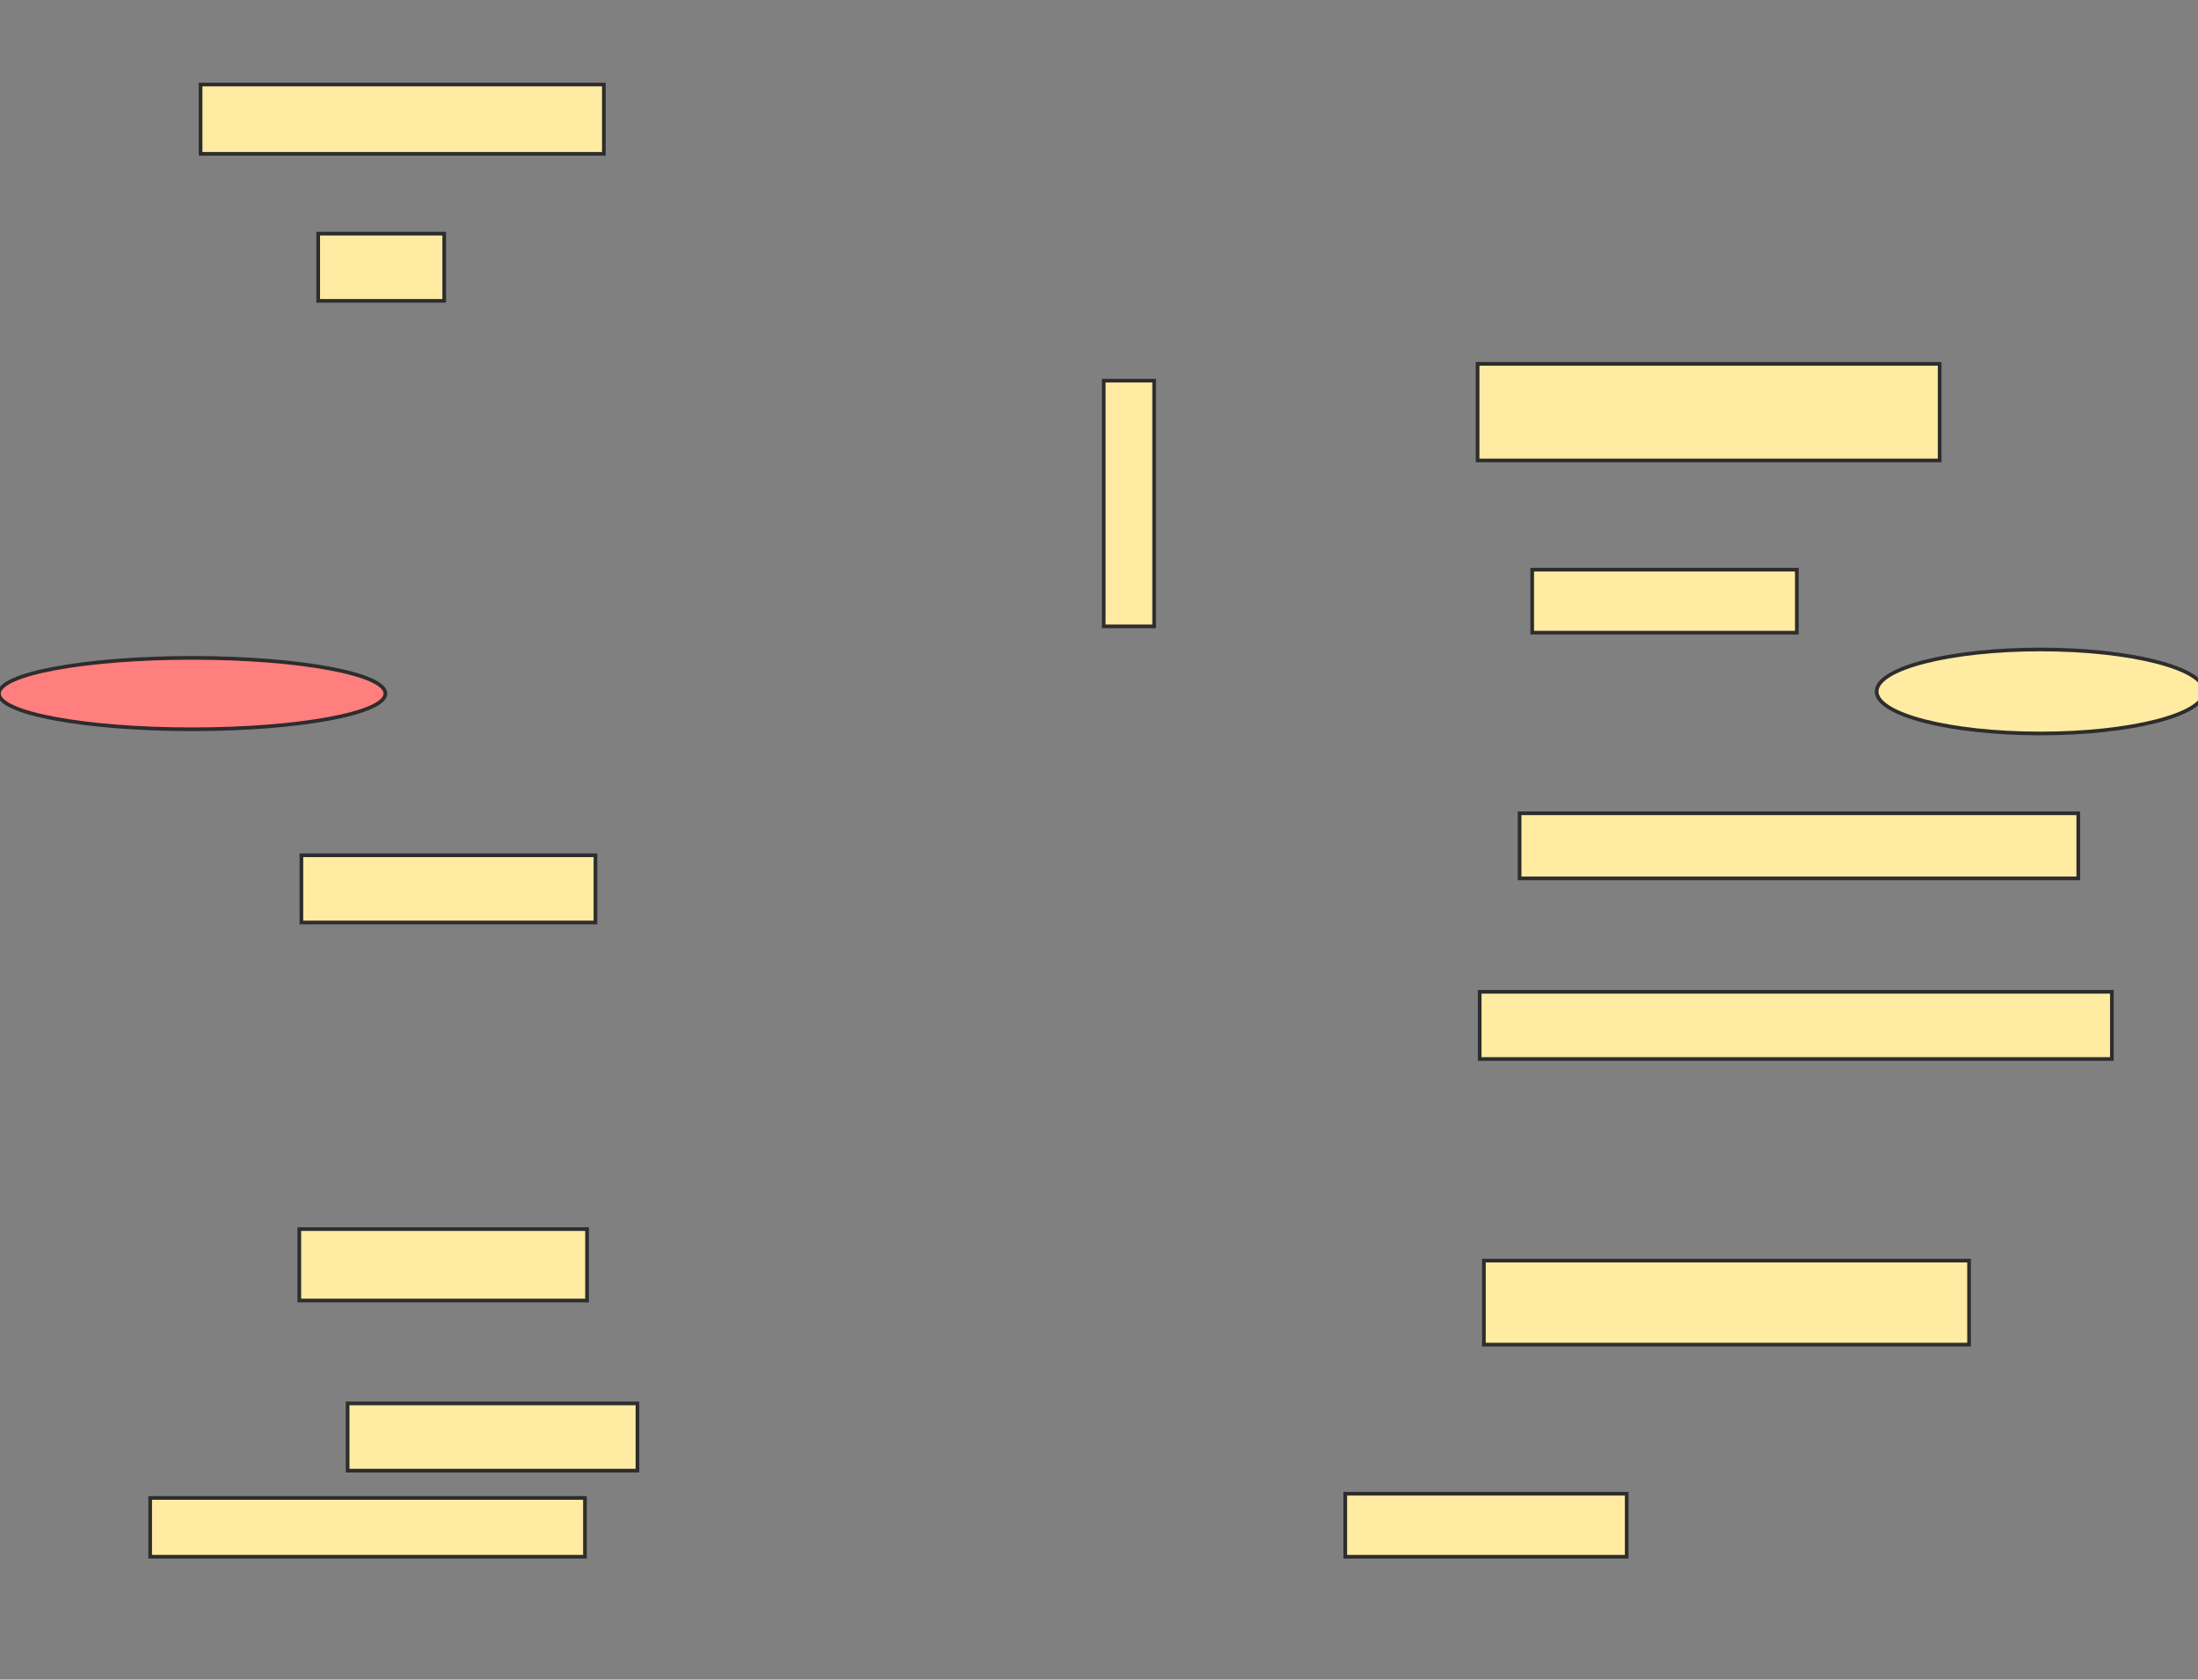 <svg xmlns="http://www.w3.org/2000/svg" width="598" height="457">
 <rect width="100%" height="100%" fill="#808080" stroke="none"/>
 <!-- Created with Image Occlusion Enhanced -->
 <g>
  <title>Labels</title>
 </g>
 <g>
  <title>Masks</title>
  <rect id="620d46fa018d43ae93a8b737b0d071d9-ao-1" height="18.857" width="109.714" y="23" x="54.571" stroke="#2D2D2D" fill="#FFEBA2"/>
  <rect id="620d46fa018d43ae93a8b737b0d071d9-ao-2" height="18.286" width="34.286" y="63.571" x="86.571" stroke="#2D2D2D" fill="#FFEBA2"/>
  <ellipse ry="9.714" rx="52.571" id="620d46fa018d43ae93a8b737b0d071d9-ao-3" cy="188.714" cx="52.286" stroke="#2D2D2D" fill="#FF7E7E" class="qshape"/>
  <ellipse ry="11.429" rx="44.571" id="620d46fa018d43ae93a8b737b0d071d9-ao-4" cy="188.143" cx="555.143" stroke="#2D2D2D" fill="#FFEBA2"/>
  <rect id="620d46fa018d43ae93a8b737b0d071d9-ao-5" height="18.286" width="80" y="232.714" x="82" stroke="#2D2D2D" fill="#FFEBA2"/>
  <rect id="620d46fa018d43ae93a8b737b0d071d9-ao-6" height="19.429" width="78.286" y="334.429" x="81.429" stroke="#2D2D2D" fill="#FFEBA2"/>
  <rect id="620d46fa018d43ae93a8b737b0d071d9-ao-7" height="18.286" width="78.857" y="381.857" x="94.571" stroke="#2D2D2D" fill="#FFEBA2"/>
  <rect id="620d46fa018d43ae93a8b737b0d071d9-ao-8" height="16" width="118.286" y="407.571" x="40.857" stroke="#2D2D2D" fill="#FFEBA2"/>
  <rect id="620d46fa018d43ae93a8b737b0d071d9-ao-9" height="17.143" width="76.571" y="406.429" x="366" stroke="#2D2D2D" fill="#FFEBA2"/>
  <rect id="620d46fa018d43ae93a8b737b0d071d9-ao-10" height="22.857" width="132" y="343" x="403.714" stroke="#2D2D2D" fill="#FFEBA2"/>
  <rect id="620d46fa018d43ae93a8b737b0d071d9-ao-11" height="26.286" width="125.714" y="99" x="402" stroke="#2D2D2D" fill="#FFEBA2"/>
  <rect id="620d46fa018d43ae93a8b737b0d071d9-ao-12" height="17.143" width="72" y="155" x="416.857" stroke="#2D2D2D" fill="#FFEBA2"/>
  <rect id="620d46fa018d43ae93a8b737b0d071d9-ao-13" height="17.714" width="152" y="221.286" x="413.429" stroke="#2D2D2D" fill="#FFEBA2"/>
  <rect id="620d46fa018d43ae93a8b737b0d071d9-ao-14" height="18.286" width="172" y="269.857" x="402.571" stroke="#2D2D2D" fill="#FFEBA2"/>
  <rect id="620d46fa018d43ae93a8b737b0d071d9-ao-15" height="66.857" width="13.714" y="103.571" x="300.286" stroke="#2D2D2D" fill="#FFEBA2"/>
 </g>
</svg>